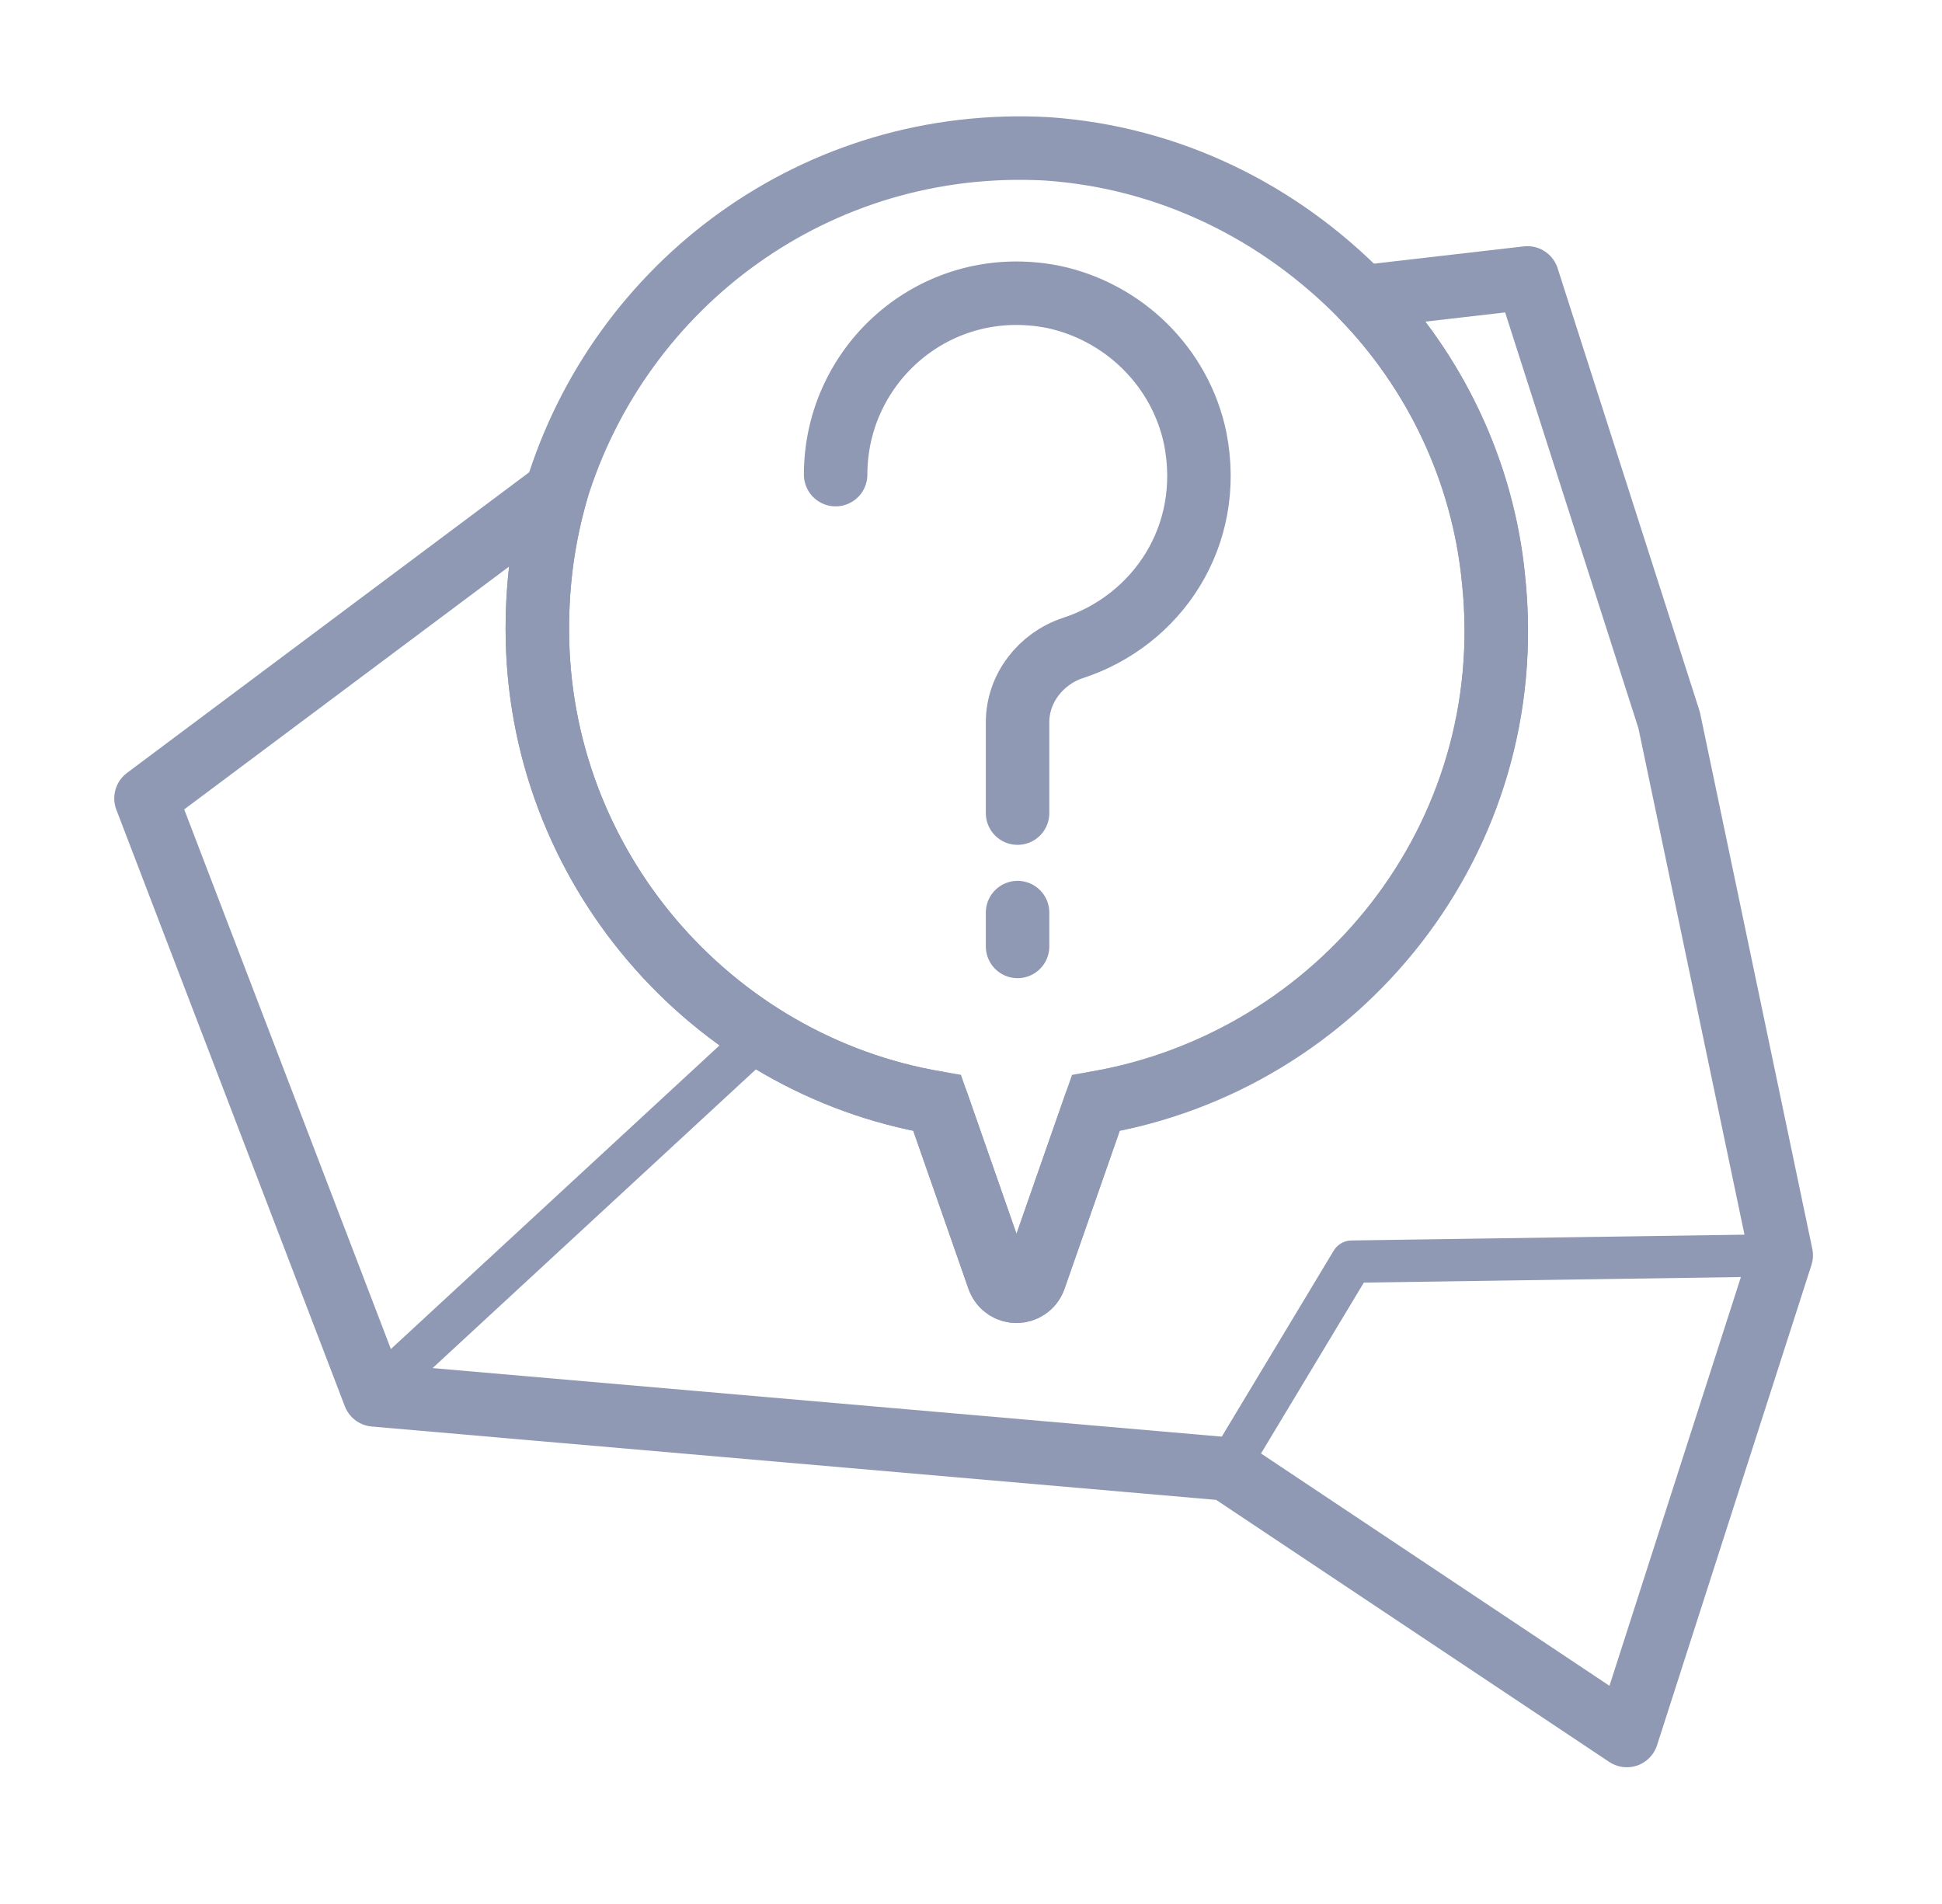 <svg width="51" height="50" viewBox="0 0 51 50" fill="none" xmlns="http://www.w3.org/2000/svg">
    <path d="M46.778 32.965L42.723 45.576L32.223 38.576L9.834 36.631L3.834 20.965L14.612 12.909C14.278 14.076 14.112 15.242 14.112 16.52C14.112 22.742 18.667 27.965 24.612 28.965L26.223 33.576C26.39 34.02 27.001 34.02 27.167 33.576L28.778 28.965C35.167 27.909 39.945 22.02 39.223 15.242C38.945 12.353 37.667 9.742 35.778 7.798L40.112 7.298L43.834 18.909L46.778 32.965Z" stroke="#8F99B4" stroke-width="1.667" stroke-miterlimit="10" stroke-linejoin="round"/>
    <path d="M28.778 28.965L27.167 33.576C27 34.02 26.389 34.02 26.222 33.576L24.611 28.965C18.667 27.965 14.111 22.742 14.111 16.52C14.111 15.242 14.278 14.076 14.611 12.909C16.278 7.465 21.445 3.576 27.5 3.909C30.722 4.131 33.611 5.576 35.778 7.798C37.667 9.742 38.945 12.354 39.222 15.187C39.945 22.02 35.167 27.854 28.778 28.965Z" stroke="#8F99B4" stroke-width="1.667" stroke-miterlimit="10" stroke-linecap="round"/>
    <path d="M21.945 12.464C21.945 9.52 24.612 7.187 27.668 7.798C29.501 8.187 31.001 9.631 31.39 11.52C31.89 14.076 30.39 16.298 28.168 17.02C27.334 17.298 26.723 18.076 26.723 18.965V21.353" stroke="#8F99B4" stroke-width="1.667" stroke-miterlimit="10" stroke-linecap="round"/>
    <path d="M26.723 24.854V23.965" stroke="#8F99B4" stroke-width="1.667" stroke-miterlimit="10" stroke-linecap="round"/>
    <path d="M32.223 38.576L35.5 33.131L46.778 32.965" stroke="#8F99B4" stroke-width="1.111" stroke-miterlimit="10" stroke-linecap="round" stroke-linejoin="round"/>
    <path d="M9.779 36.632L20.002 27.187" stroke="#8F99B4" stroke-width="1.111" stroke-miterlimit="10" stroke-linecap="round" stroke-linejoin="round"/>
</svg>
